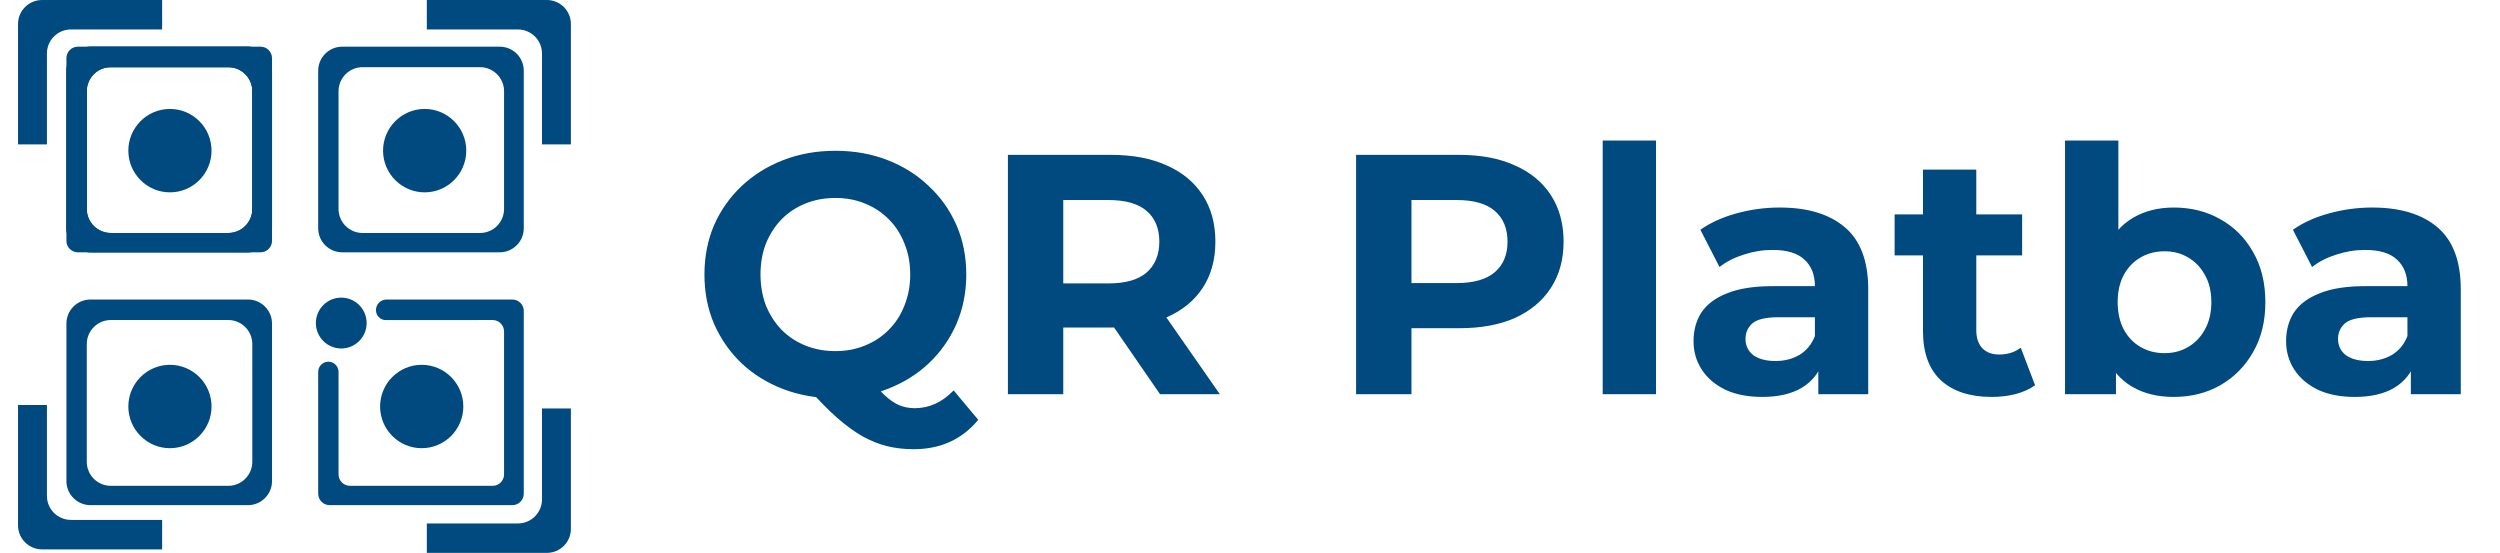 <svg width="104" height="23" viewBox="0 0 104 23" fill="none" xmlns="http://www.w3.org/2000/svg">
<path d="M14.196 12.381C13.614 12.381 13.14 12.855 13.14 13.439C13.14 14.023 13.614 14.497 14.196 14.497C14.779 14.497 15.252 14.023 15.252 13.439C15.252 12.855 14.779 12.381 14.196 12.381Z" fill="#004A80"/>
<path d="M3.763 10.496C3.211 10.496 2.763 10.048 2.763 9.496V2.942C2.763 2.389 3.211 1.942 3.763 1.942H10.316C10.868 1.942 11.316 2.389 11.316 2.942V9.496C11.316 10.048 10.868 10.496 10.316 10.496H3.763ZM3.61 8.692C3.61 9.244 4.058 9.692 4.61 9.692H9.496C10.048 9.692 10.496 9.244 10.496 8.692V3.795C10.496 3.243 10.048 2.795 9.496 2.795H4.61C4.058 2.795 3.61 3.243 3.61 3.795V8.692Z" fill="#004A80"/>
<path fill-rule="evenodd" clip-rule="evenodd" d="M14.237 10.496C13.685 10.496 13.237 10.048 13.237 9.496V2.942C13.237 2.389 13.685 1.942 14.237 1.942H20.789C21.341 1.942 21.789 2.389 21.789 2.942V9.496C21.789 10.048 21.341 10.496 20.789 10.496H14.237ZM20.969 8.692C20.969 9.244 20.522 9.692 19.969 9.692H15.083C14.531 9.692 14.083 9.244 14.083 8.692V3.795C14.083 3.243 14.531 2.795 15.083 2.795H19.969C20.522 2.795 20.969 3.243 20.969 3.795V8.692Z" fill="#004A80"/>
<path d="M3.763 10.496C3.211 10.496 2.763 10.048 2.763 9.496V2.942C2.763 2.389 3.211 1.942 3.763 1.942H10.316C10.868 1.942 11.316 2.389 11.316 2.942V9.496C11.316 10.048 10.868 10.496 10.316 10.496H3.763ZM3.61 8.692C3.61 9.244 4.058 9.692 4.61 9.692H9.496C10.048 9.692 10.496 9.244 10.496 8.692V3.795C10.496 3.243 10.048 2.795 9.496 2.795H4.61C4.058 2.795 3.61 3.243 3.61 3.795V8.692Z" fill="#004A80"/>
<path fill-rule="evenodd" clip-rule="evenodd" d="M3.763 21.014C3.211 21.014 2.763 20.566 2.763 20.014V13.46C2.763 12.908 3.211 12.46 3.763 12.46H10.316C10.868 12.46 11.316 12.908 11.316 13.46V20.014C11.316 20.566 10.868 21.014 10.316 21.014H3.763ZM10.496 19.21C10.496 19.763 10.048 20.21 9.496 20.21H4.61C4.058 20.21 3.61 19.763 3.61 19.21V14.313C3.61 13.761 4.058 13.313 4.61 13.313H9.496C10.048 13.313 10.496 13.761 10.496 14.313V19.21Z" fill="#004A80"/>
<path d="M7.069 15.176C6.115 15.176 5.339 15.954 5.339 16.91C5.339 17.867 6.115 18.645 7.069 18.645C8.024 18.645 8.8 17.867 8.8 16.91C8.8 15.954 8.024 15.176 7.069 15.176Z" fill="#004A80"/>
<path d="M3.239 10.496C2.976 10.496 2.763 10.282 2.763 10.019V2.419C2.763 2.155 2.976 1.942 3.239 1.942H10.84C11.103 1.942 11.316 2.155 11.316 2.419V10.019C11.316 10.282 11.103 10.496 10.84 10.496H3.239ZM3.61 9.215C3.61 9.479 3.823 9.692 4.086 9.692H10.02C10.283 9.692 10.496 9.479 10.496 9.215V3.272C10.496 3.009 10.283 2.795 10.02 2.795H4.086C3.823 2.795 3.61 3.009 3.61 3.272V9.215Z" fill="#004A80"/>
<path d="M7.069 4.532C6.115 4.532 5.339 5.31 5.339 6.267C5.339 7.224 6.115 8.002 7.069 8.002C8.024 8.002 8.8 7.224 8.8 6.267C8.8 5.31 8.024 4.532 7.069 4.532Z" fill="#004A80"/>
<path d="M17.666 4.532C16.712 4.532 15.935 5.31 15.935 6.267C15.935 7.224 16.712 8.002 17.666 8.002C18.621 8.002 19.397 7.224 19.397 6.267C19.397 5.31 18.621 4.532 17.666 4.532Z" fill="#004A80"/>
<path d="M17.543 15.176C16.588 15.176 15.812 15.954 15.812 16.91C15.812 17.867 16.588 18.645 17.543 18.645C18.497 18.645 19.274 17.867 19.274 16.91C19.274 15.954 18.497 15.176 17.543 15.176Z" fill="#004A80"/>
<path fill-rule="evenodd" clip-rule="evenodd" d="M13.237 20.537C13.237 20.8 13.45 21.014 13.713 21.014H21.313C21.576 21.014 21.789 20.8 21.789 20.537V12.937C21.789 12.673 21.576 12.46 21.313 12.46H16.079C15.836 12.46 15.64 12.657 15.64 12.9C15.64 13.132 15.819 13.315 16.051 13.316C17.222 13.318 20.481 13.313 20.494 13.313C20.494 13.313 20.494 13.313 20.494 13.313C20.757 13.314 20.969 13.527 20.969 13.79V19.733C20.969 19.997 20.756 20.21 20.494 20.21H14.559C14.296 20.21 14.083 19.997 14.083 19.733V15.47C14.083 15.237 13.894 15.047 13.66 15.047C13.426 15.047 13.237 15.237 13.237 15.47V20.537Z" fill="#004A80"/>
<path d="M17.756 21.775V23H22.749C23.302 23 23.749 22.552 23.749 22V16.993H22.547V20.775C22.547 21.327 22.099 21.775 21.547 21.775H17.756Z" fill="#004A80"/>
<path d="M6.744 21.628V22.854H1.75C1.198 22.854 0.75 22.406 0.75 21.854V16.847H1.952V20.628C1.952 21.181 2.4 21.628 2.952 21.628H6.744Z" fill="#004A80"/>
<path d="M6.744 1.225V-0H1.75C1.198 -0 0.75 0.447 0.75 1V6.007H1.952V2.225C1.952 1.673 2.4 1.225 2.952 1.225H6.744Z" fill="#004A80"/>
<path d="M17.756 1.226V0H22.749C23.302 0 23.749 0.448 23.749 1V6.007H22.547V2.226C22.547 1.674 22.099 1.226 21.547 1.226H17.756Z" fill="#004A80"/>
<path d="M34.751 16.568C33.974 16.568 33.248 16.44 32.575 16.184C31.912 15.928 31.333 15.568 30.84 15.104C30.357 14.639 29.978 14.094 29.703 13.468C29.437 12.843 29.305 12.16 29.305 11.421C29.305 10.681 29.437 9.999 29.703 9.373C29.978 8.747 30.362 8.202 30.855 7.737C31.348 7.273 31.926 6.913 32.59 6.657C33.253 6.401 33.974 6.273 34.751 6.273C35.538 6.273 36.258 6.401 36.913 6.657C37.576 6.913 38.15 7.273 38.633 7.737C39.126 8.193 39.51 8.733 39.785 9.359C40.06 9.984 40.197 10.672 40.197 11.421C40.197 12.16 40.06 12.847 39.785 13.482C39.51 14.108 39.126 14.653 38.633 15.118C38.15 15.573 37.576 15.928 36.913 16.184C36.258 16.44 35.538 16.568 34.751 16.568ZM38.008 18.687C37.619 18.687 37.249 18.645 36.898 18.559C36.557 18.474 36.216 18.336 35.874 18.147C35.543 17.957 35.192 17.701 34.822 17.379C34.462 17.057 34.068 16.658 33.642 16.184L36.059 15.573C36.315 15.924 36.552 16.203 36.77 16.412C36.988 16.62 37.197 16.767 37.396 16.853C37.605 16.938 37.823 16.981 38.05 16.981C38.657 16.981 39.197 16.734 39.671 16.241L40.695 17.464C40.022 18.279 39.126 18.687 38.008 18.687ZM34.751 14.606C35.197 14.606 35.604 14.53 35.974 14.378C36.353 14.227 36.685 14.009 36.969 13.724C37.254 13.44 37.472 13.103 37.623 12.715C37.785 12.316 37.865 11.885 37.865 11.421C37.865 10.947 37.785 10.515 37.623 10.127C37.472 9.738 37.254 9.401 36.969 9.117C36.685 8.832 36.353 8.614 35.974 8.463C35.604 8.311 35.197 8.235 34.751 8.235C34.305 8.235 33.893 8.311 33.514 8.463C33.135 8.614 32.803 8.832 32.518 9.117C32.243 9.401 32.025 9.738 31.864 10.127C31.713 10.515 31.637 10.947 31.637 11.421C31.637 11.885 31.713 12.316 31.864 12.715C32.025 13.103 32.243 13.44 32.518 13.724C32.803 14.009 33.135 14.227 33.514 14.378C33.893 14.53 34.305 14.606 34.751 14.606ZM41.929 16.398V6.443H46.237C47.129 6.443 47.897 6.59 48.541 6.884C49.186 7.169 49.684 7.581 50.034 8.121C50.385 8.662 50.56 9.306 50.56 10.055C50.56 10.795 50.385 11.435 50.034 11.975C49.684 12.506 49.186 12.914 48.541 13.198C47.897 13.482 47.129 13.625 46.237 13.625H43.209L44.232 12.615V16.398H41.929ZM48.257 16.398L45.768 12.786H48.228L50.745 16.398H48.257ZM44.232 12.871L43.209 11.79H46.109C46.821 11.79 47.351 11.639 47.702 11.335C48.053 11.022 48.228 10.596 48.228 10.055C48.228 9.506 48.053 9.079 47.702 8.776C47.351 8.472 46.821 8.321 46.109 8.321H43.209L44.232 7.226V12.871ZM56.413 16.398V6.443H60.722C61.613 6.443 62.381 6.59 63.025 6.884C63.67 7.169 64.168 7.581 64.519 8.121C64.869 8.662 65.045 9.306 65.045 10.055C65.045 10.795 64.869 11.435 64.519 11.975C64.168 12.515 63.67 12.933 63.025 13.227C62.381 13.511 61.613 13.653 60.722 13.653H57.693L58.717 12.615V16.398H56.413ZM58.717 12.871L57.693 11.776H60.594C61.305 11.776 61.836 11.624 62.186 11.321C62.537 11.018 62.713 10.596 62.713 10.055C62.713 9.506 62.537 9.079 62.186 8.776C61.836 8.472 61.305 8.321 60.594 8.321H57.693L58.717 7.226V12.871ZM66.672 16.398V5.846H68.89V16.398H66.672ZM75.642 16.398V14.905L75.5 14.578V11.904C75.5 11.43 75.353 11.06 75.059 10.795C74.774 10.529 74.334 10.397 73.736 10.397C73.329 10.397 72.926 10.463 72.528 10.596C72.139 10.719 71.807 10.89 71.532 11.108L70.736 9.558C71.153 9.264 71.655 9.036 72.243 8.875C72.831 8.714 73.428 8.633 74.035 8.633C75.201 8.633 76.106 8.908 76.751 9.458C77.396 10.008 77.718 10.866 77.718 12.032V16.398H75.642ZM73.31 16.512C72.712 16.512 72.2 16.412 71.774 16.213C71.347 16.004 71.02 15.725 70.793 15.374C70.565 15.023 70.451 14.63 70.451 14.194C70.451 13.739 70.56 13.34 70.778 12.999C71.006 12.658 71.361 12.392 71.845 12.203C72.328 12.004 72.959 11.904 73.736 11.904H75.77V13.198H73.978C73.457 13.198 73.096 13.283 72.897 13.454C72.708 13.625 72.613 13.838 72.613 14.094C72.613 14.378 72.722 14.606 72.94 14.777C73.167 14.938 73.475 15.018 73.864 15.018C74.234 15.018 74.566 14.933 74.86 14.762C75.153 14.582 75.367 14.322 75.5 13.98L75.841 15.004C75.68 15.497 75.386 15.872 74.959 16.128C74.533 16.384 73.983 16.512 73.31 16.512ZM82.854 16.512C81.954 16.512 81.252 16.284 80.749 15.829C80.247 15.364 79.996 14.677 79.996 13.767V7.055H82.214V13.739C82.214 14.061 82.3 14.312 82.47 14.492C82.641 14.663 82.873 14.748 83.167 14.748C83.518 14.748 83.816 14.653 84.063 14.464L84.66 16.028C84.433 16.189 84.158 16.312 83.835 16.398C83.522 16.474 83.195 16.512 82.854 16.512ZM78.816 10.624V8.918H84.12V10.624H78.816ZM90.427 16.512C89.754 16.512 89.176 16.369 88.693 16.085C88.209 15.8 87.839 15.369 87.583 14.791C87.328 14.203 87.2 13.464 87.2 12.572C87.2 11.672 87.332 10.932 87.598 10.354C87.873 9.776 88.252 9.344 88.735 9.06C89.219 8.776 89.783 8.633 90.427 8.633C91.148 8.633 91.793 8.795 92.362 9.117C92.94 9.439 93.395 9.894 93.727 10.482C94.068 11.07 94.239 11.767 94.239 12.572C94.239 13.369 94.068 14.061 93.727 14.649C93.395 15.236 92.94 15.696 92.362 16.028C91.793 16.35 91.148 16.512 90.427 16.512ZM85.905 16.398V5.846H88.124V10.297L87.982 12.558L88.024 14.834V16.398H85.905ZM90.044 14.691C90.413 14.691 90.74 14.606 91.025 14.435C91.319 14.265 91.551 14.023 91.722 13.71C91.902 13.388 91.992 13.008 91.992 12.572C91.992 12.127 91.902 11.748 91.722 11.435C91.551 11.122 91.319 10.88 91.025 10.71C90.74 10.539 90.413 10.454 90.044 10.454C89.674 10.454 89.342 10.539 89.048 10.71C88.754 10.88 88.522 11.122 88.351 11.435C88.181 11.748 88.095 12.127 88.095 12.572C88.095 13.008 88.181 13.388 88.351 13.71C88.522 14.023 88.754 14.265 89.048 14.435C89.342 14.606 89.674 14.691 90.044 14.691ZM100.291 16.398V14.905L100.149 14.578V11.904C100.149 11.43 100.002 11.06 99.708 10.795C99.424 10.529 98.983 10.397 98.386 10.397C97.978 10.397 97.575 10.463 97.177 10.596C96.788 10.719 96.457 10.89 96.182 11.108L95.385 9.558C95.802 9.264 96.305 9.036 96.893 8.875C97.48 8.714 98.078 8.633 98.684 8.633C99.85 8.633 100.756 8.908 101.401 9.458C102.045 10.008 102.368 10.866 102.368 12.032V16.398H100.291ZM97.959 16.512C97.362 16.512 96.85 16.412 96.423 16.213C95.997 16.004 95.67 15.725 95.442 15.374C95.215 15.023 95.101 14.63 95.101 14.194C95.101 13.739 95.21 13.34 95.428 12.999C95.656 12.658 96.011 12.392 96.495 12.203C96.978 12.004 97.608 11.904 98.386 11.904H100.419V13.198H98.628C98.106 13.198 97.746 13.283 97.547 13.454C97.357 13.625 97.262 13.838 97.262 14.094C97.262 14.378 97.371 14.606 97.59 14.777C97.817 14.938 98.125 15.018 98.514 15.018C98.883 15.018 99.215 14.933 99.509 14.762C99.803 14.582 100.016 14.322 100.149 13.98L100.49 15.004C100.329 15.497 100.035 15.872 99.609 16.128C99.182 16.384 98.632 16.512 97.959 16.512Z" fill="#004A80"/>
</svg>
